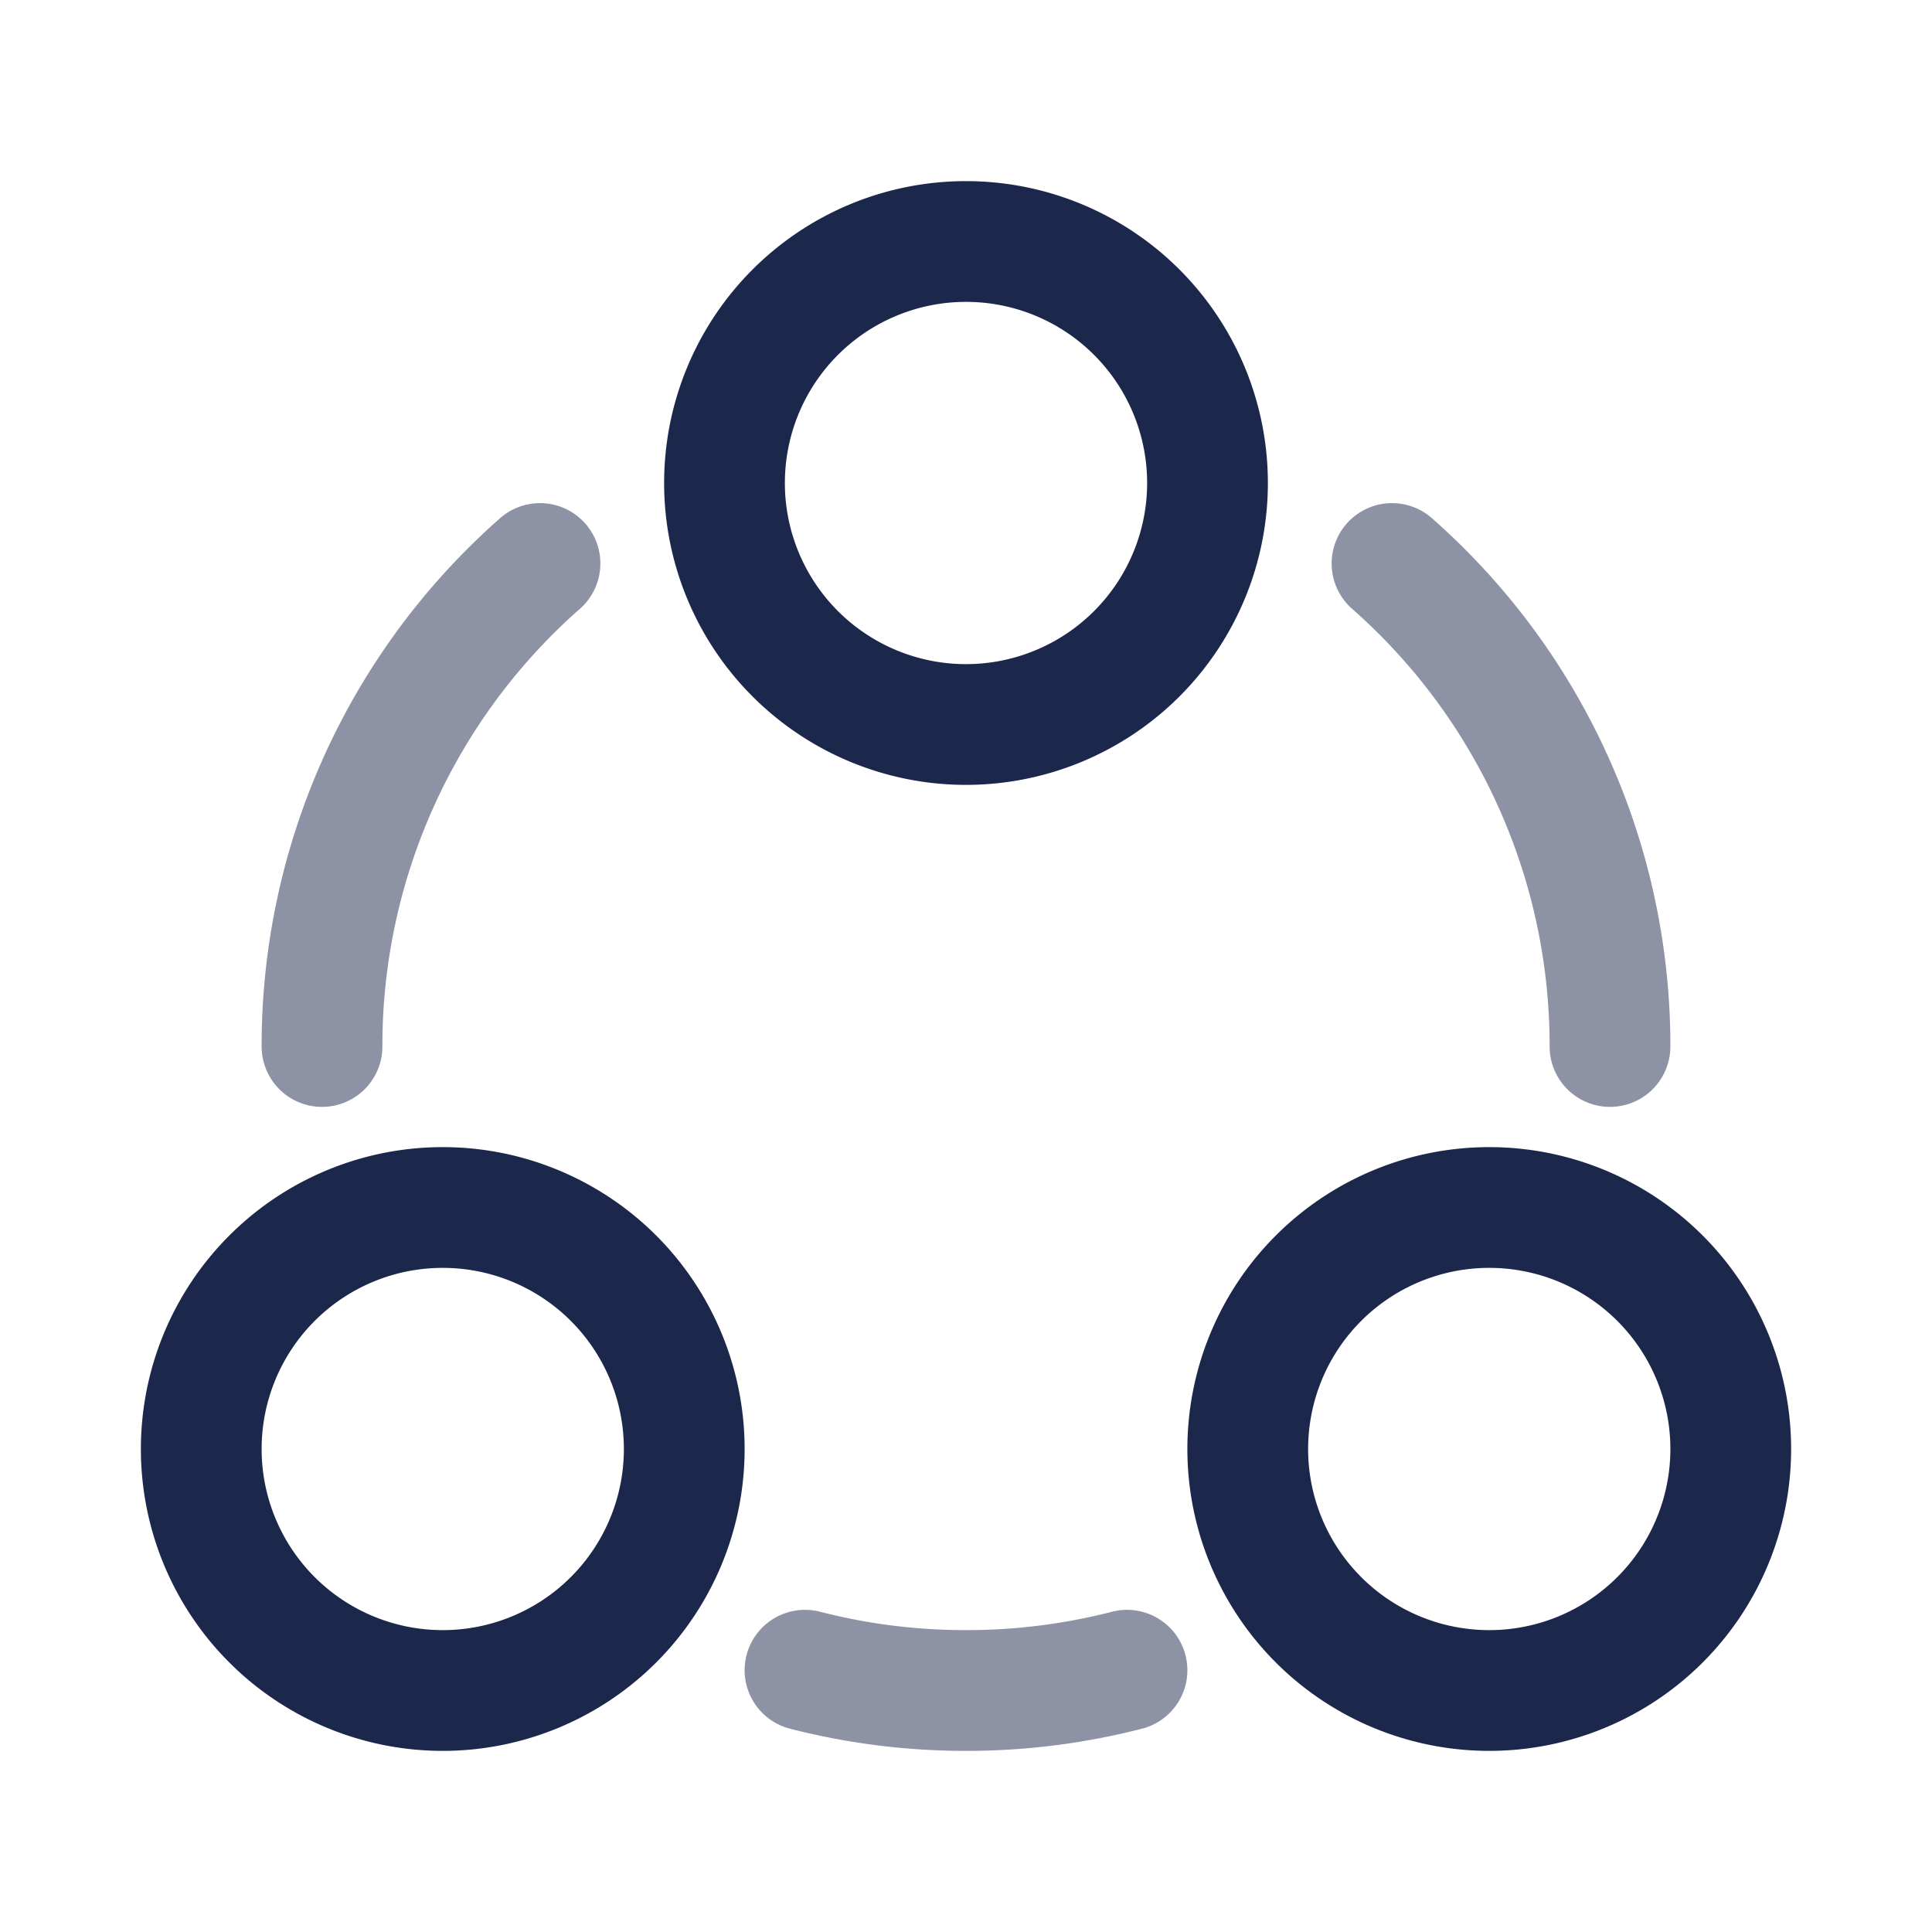 <svg xmlns="http://www.w3.org/2000/svg" width="24" height="24" fill="none">
  <g stroke="#1C274C" stroke-width="1.5">
    <path d="M12 9a3 3 0 1 1 0-6 3 3 0 0 1 0 6ZM5.5 21a3 3 0 1 1 0-6 3 3 0 0 1 0 6Zm13 0a3 3 0 1 1 0-6 3 3 0 0 1 0 6Z"/>
    <path stroke-linecap="round" d="M20 13a7.98 7.98 0 0 0-2.708-6M4 13a7.98 7.98 0 0 1 2.708-6M10 20.748A8 8 0 0 0 12 21a8 8 0 0 0 2-.252" opacity=".5"/>
  </g>
</svg>
